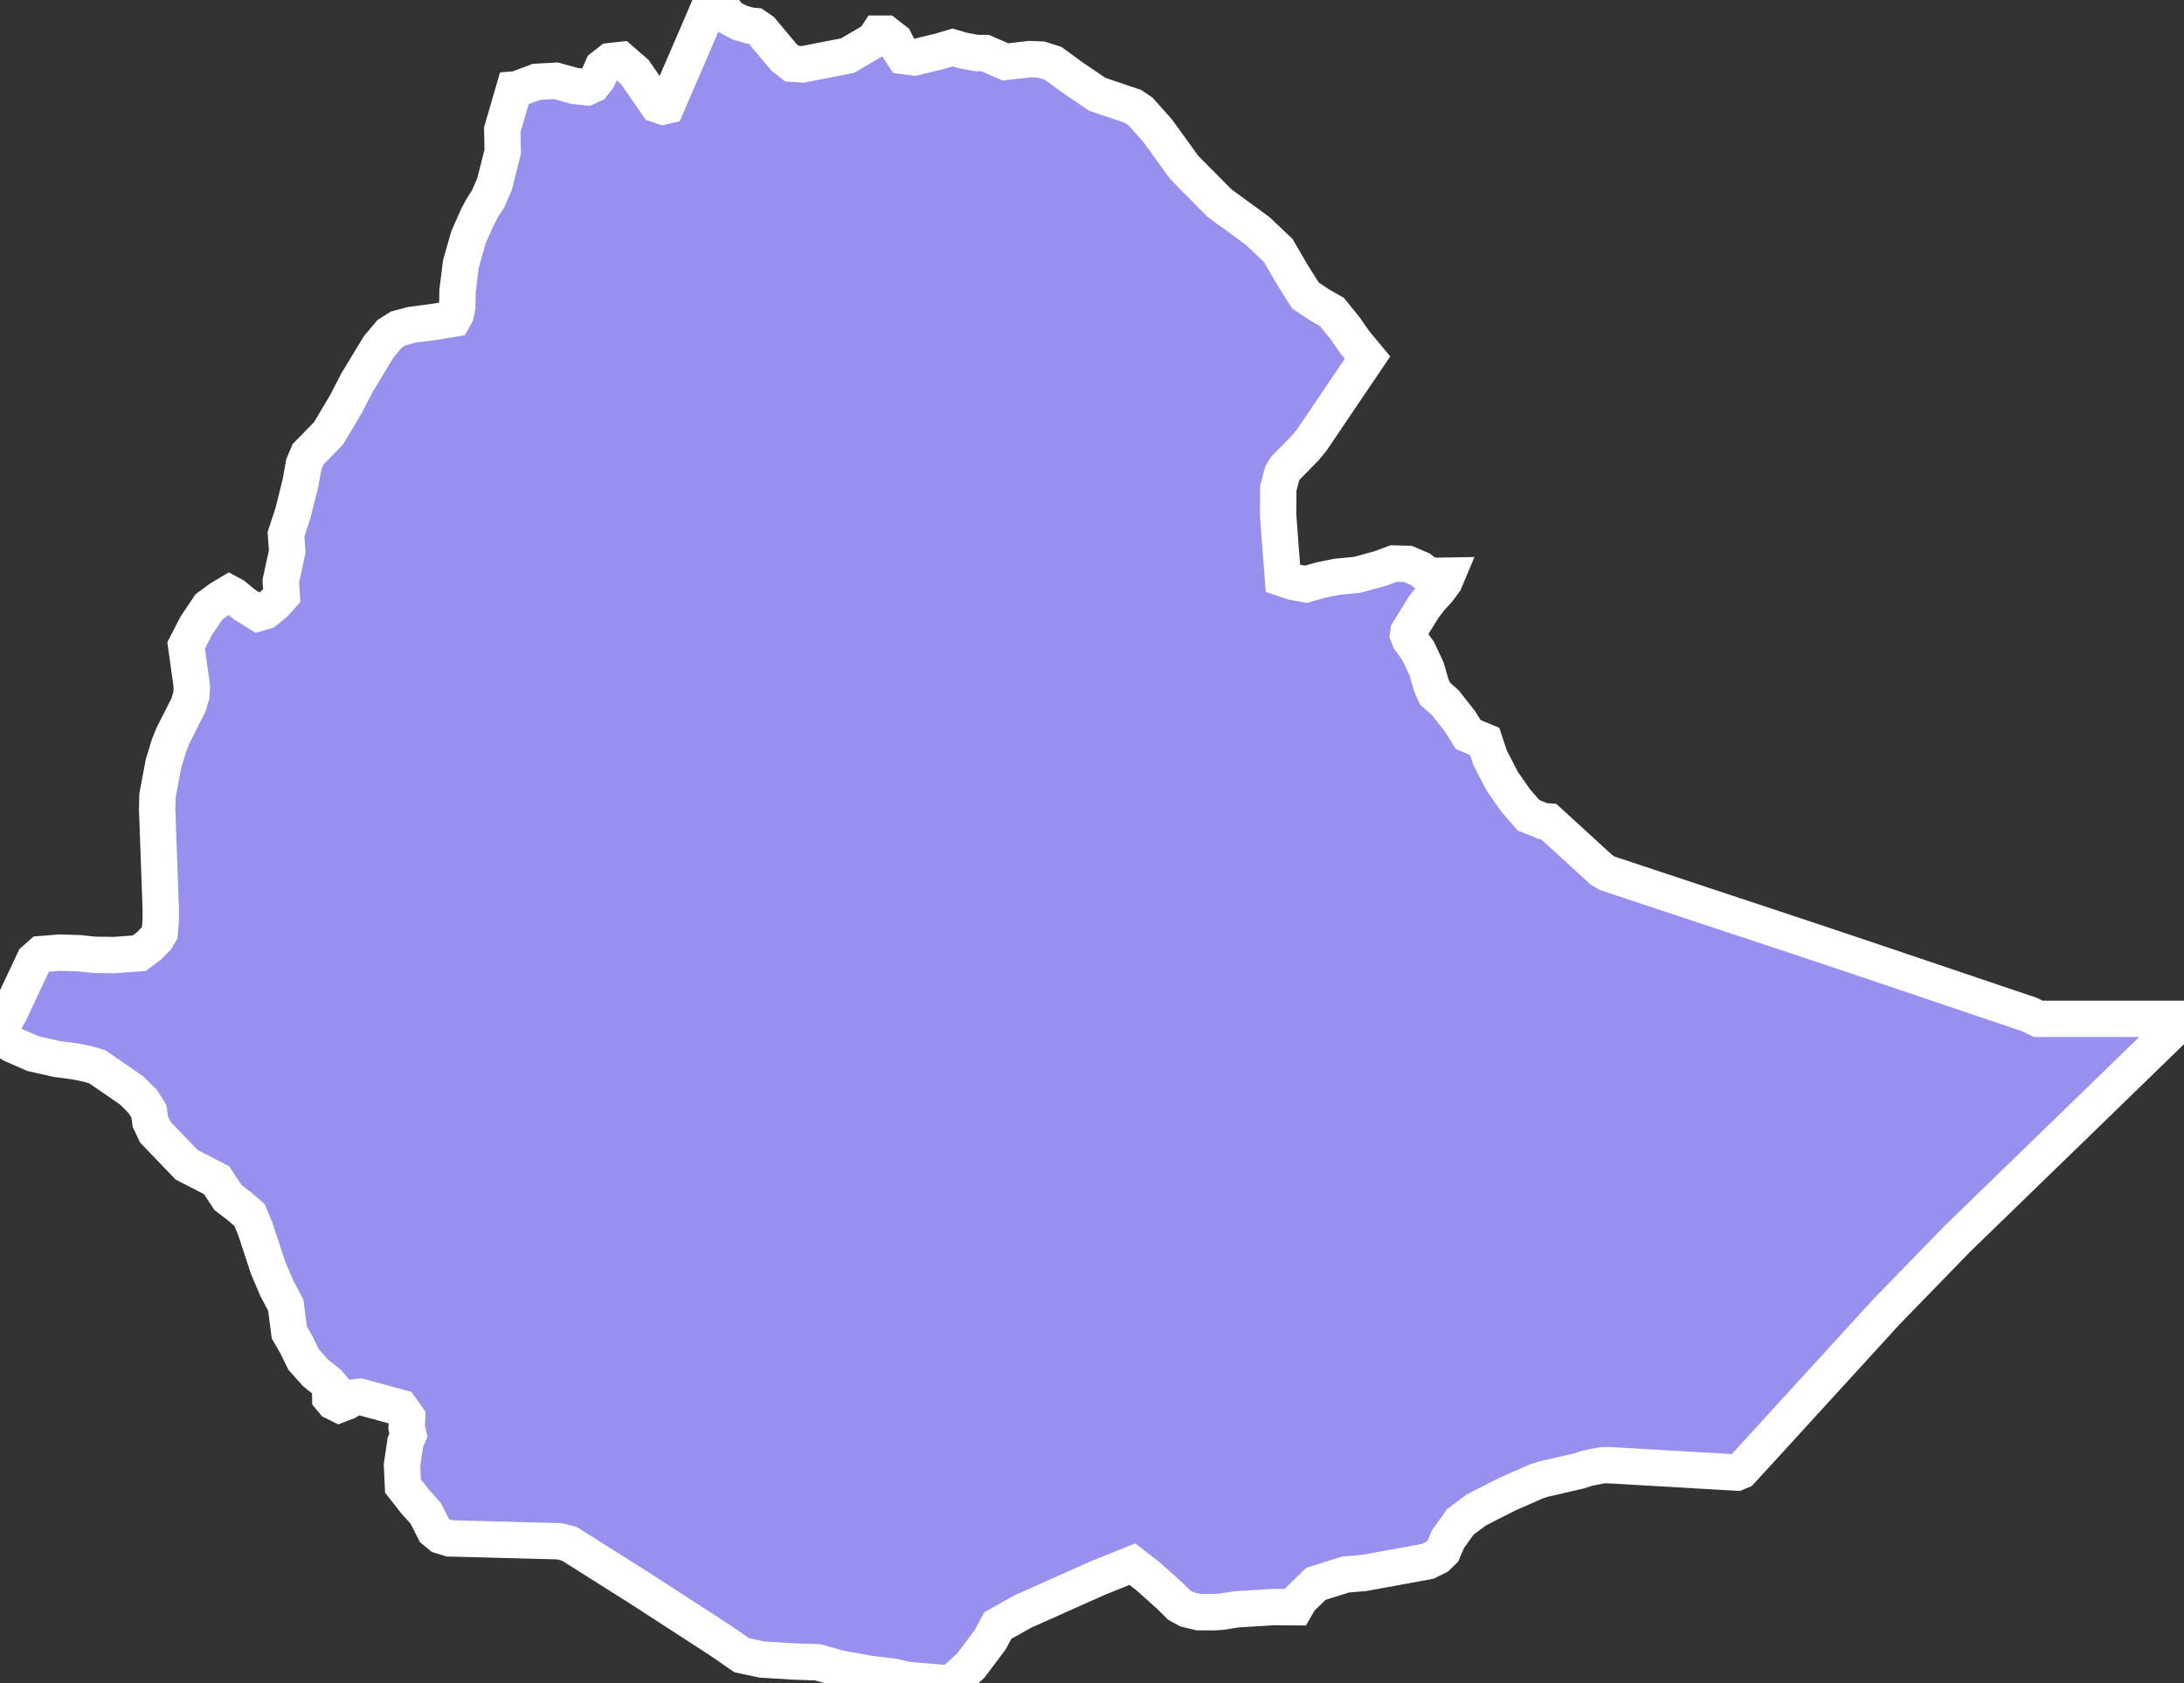 <svg xmlns="http://www.w3.org/2000/svg" viewBox="163.732 71.057 42.039 32.408" width="42.039" height="32.408">
            <rect x="163.732" y="71.057" width="42.039" height="32.408" fill="#333333" stroke="none"/>
            <path 
                d="m 178.978,72.284 0.205,0.012 0.863,-0.168 0.516,-0.303 0.078,-0.12 0.142,0 0.172,0.134 0.065,0.129 0.11,0.169 0.203,0.026 0.493,-0.12 0.242,-0.072 0.204,0.059 0.261,0.049 0.164,0 0.39,0.17 0.468,-0.054 0.221,0.009 0.227,0.072 0.369,0.269 0.481,0.327 0.688,0.233 0.142,0.095 0.332,0.372 0.516,0.713 0.675,0.682 0.736,0.538 0.393,0.372 0.265,0.455 0.26,0.413 0.265,0.178 0.246,0.141 0.255,0.315 0.182,0.263 0.248,0.299 -0.275,0.407 -0.369,0.546 -0.429,0.635 -0.13,0.157 -0.376,0.383 -0.065,0.109 -0.073,0.277 -0.005,0.504 0.048,0.643 0.046,0.593 0.207,0.069 0.24,0.042 0.265,-0.077 0.321,-0.066 0.398,-0.039 0.44,-0.12 0.26,-0.097 0.273,0.007 0.242,0.104 0.118,0.095 0.171,0.032 0.221,-0.004 -0.047,0.112 -0.121,0.163 -0.149,0.163 -0.131,0.169 -0.291,0.472 -0.009,0.06 0.036,0.093 0.157,0.215 0.164,0.349 0.092,0.32 0.071,0.155 0.199,0.177 0.287,0.365 0.152,0.246 0.317,0.132 0.103,0.312 0.237,0.458 0.256,0.366 0.248,0.286 0.276,0.111 0.111,0.009 0.579,0.53 0.441,0.403 0.109,0.064 0.795,0.264 0.915,0.304 0.734,0.243 0.935,0.31 0.922,0.307 0.865,0.291 1.214,0.41 0.978,0.331 0.772,0.261 0.164,0.081 0.919,0 0.933,0 0.955,0 -0.692,0.672 -0.783,0.761 -0.822,0.798 -0.53,0.514 -0.839,0.815 -0.699,0.678 -0.719,0.74 -0.65,0.669 -0.846,0.927 -0.548,0.599 -0.858,0.94 -0.539,0.589 -0.082,0.034 -0.771,-0.044 -0.75,-0.044 -0.958,-0.055 -0.11,0.002 -0.279,0.055 -0.169,0.054 -0.69,0.159 -0.127,0.041 -0.573,0.252 -0.585,0.298 -0.308,0.229 -0.238,0.332 -0.102,0.236 -0.107,0.104 -0.182,0.09 -1.225,0.224 -0.356,0.03 -0.573,0.179 -0.306,0.3 -0.087,0.151 -0.411,-0.004 -0.718,0.044 -0.307,0.048 -0.15,0.008 -0.275,-9.9e-4 -0.226,-0.054 -0.15,-0.081 -0.186,-0.184 -0.416,-0.373 -0.302,-0.233 -0.663,0.268 -0.597,0.266 -0.847,0.379 -0.483,0.271 -0.145,0.272 -0.373,0.496 -0.333,0.305 -0.125,0.037 -0.755,-0.063 -0.272,-0.062 -0.45,-0.055 -0.605,-0.108 -0.405,-0.116 -0.44,-0.014 -0.634,-0.039 -0.391,-0.083 -0.397,-0.275 -0.51,-0.331 -0.526,-0.341 -0.542,-0.351 -0.64,-0.404 -0.699,-0.441 -0.16,-0.044 -0.07,-0.008 -0.759,-0.02 -0.789,-0.021 -0.533,-0.014 -0.168,-0.051 -0.122,-0.101 -0.165,-0.327 -0.208,-0.232 -0.232,-0.297 -0.019,-0.4 0.064,-0.437 0.06,-0.145 -0.034,-0.144 0.009,-0.198 -0.13,-0.184 -0.776,-0.211 -0.126,0.016 -0.129,0.079 -0.147,0.056 -0.106,-0.053 -0.065,-0.078 -0.002,-0.13 0.013,-0.097 -0.045,-0.053 -0.247,-0.197 -0.232,-0.259 -0.14,-0.286 -0.136,-0.235 -0.068,-0.526 -0.172,-0.324 -0.168,-0.396 -0.249,-0.755 -0.108,-0.26 -0.202,-0.175 -0.213,-0.162 -0.221,-0.335 -0.575,-0.296 -0.221,-0.23 -0.383,-0.399 -0.095,-0.202 -0.028,-0.2 -0.119,-0.188 -0.212,-0.212 -0.663,-0.456 -0.183,-0.054 -0.237,-0.049 -0.348,-0.045 -0.467,-0.105 -0.408,-0.179 -0.185,-0.127 -0.044,-0.087 0.038,-0.147 0.148,-0.252 0.28,-0.596 0.194,-0.411 0.132,-0.117 0.359,-0.029 0.382,0.012 0.279,0.03 0.394,0.005 0.472,-0.035 0.187,-0.138 0.148,-0.151 0.062,-0.106 0.02,-0.266 -0.001,-0.214 -0.03,-0.821 -0.018,-0.503 -0.021,-0.575 0.003,-0.116 0.004,-0.148 0.115,-0.614 0.108,-0.352 0.074,-0.186 0.298,-0.587 0.056,-0.188 0.01,-0.172 -0.11,-0.789 0.191,-0.372 0.246,-0.368 0.215,-0.158 0.179,-0.107 0.084,0.045 0.206,0.17 0.27,0.168 0.126,-0.037 0.185,-0.147 0.138,-0.155 -0.018,-0.277 0.124,-0.57 -0.024,-0.33 0.133,-0.408 0.145,-0.576 0.065,-0.364 0.083,-0.196 0.393,-0.402 0.338,-0.569 0.215,-0.416 0.412,-0.68 0.208,-0.248 0.169,-0.107 0.252,-0.068 0.469,-0.062 0.337,-0.057 0.049,-0.088 0.029,-0.139 0.005,-0.305 0.065,-0.524 0.146,-0.512 0.172,-0.388 0.093,-0.177 0.111,-0.17 0.125,-0.288 0.158,-0.623 -0.009,-0.423 0.226,-0.776 0.05,-0.004 0.384,-0.143 0.373,-0.021 0.361,0.1 0.235,0.025 0.11,-0.05 0.101,-0.129 0.093,-0.209 0.148,-0.116 0.202,-0.022 0.27,0.235 0.431,0.624 0.111,0.037 0.069,-0.016 0.216,-0.502 0.169,-0.389 0.314,-0.728 0.179,-0.417 0.167,0.121 0.166,0.213 0.188,0.1 0.203,0.061 0.098,0.008 0.125,0.085 0.436,0.52 z" 
                fill="rgb(151, 144, 238)" 
                stroke="white" 
                stroke-width=".7px"
                title="Ethiopia" 
                id="ET" 
            />
        </svg>
